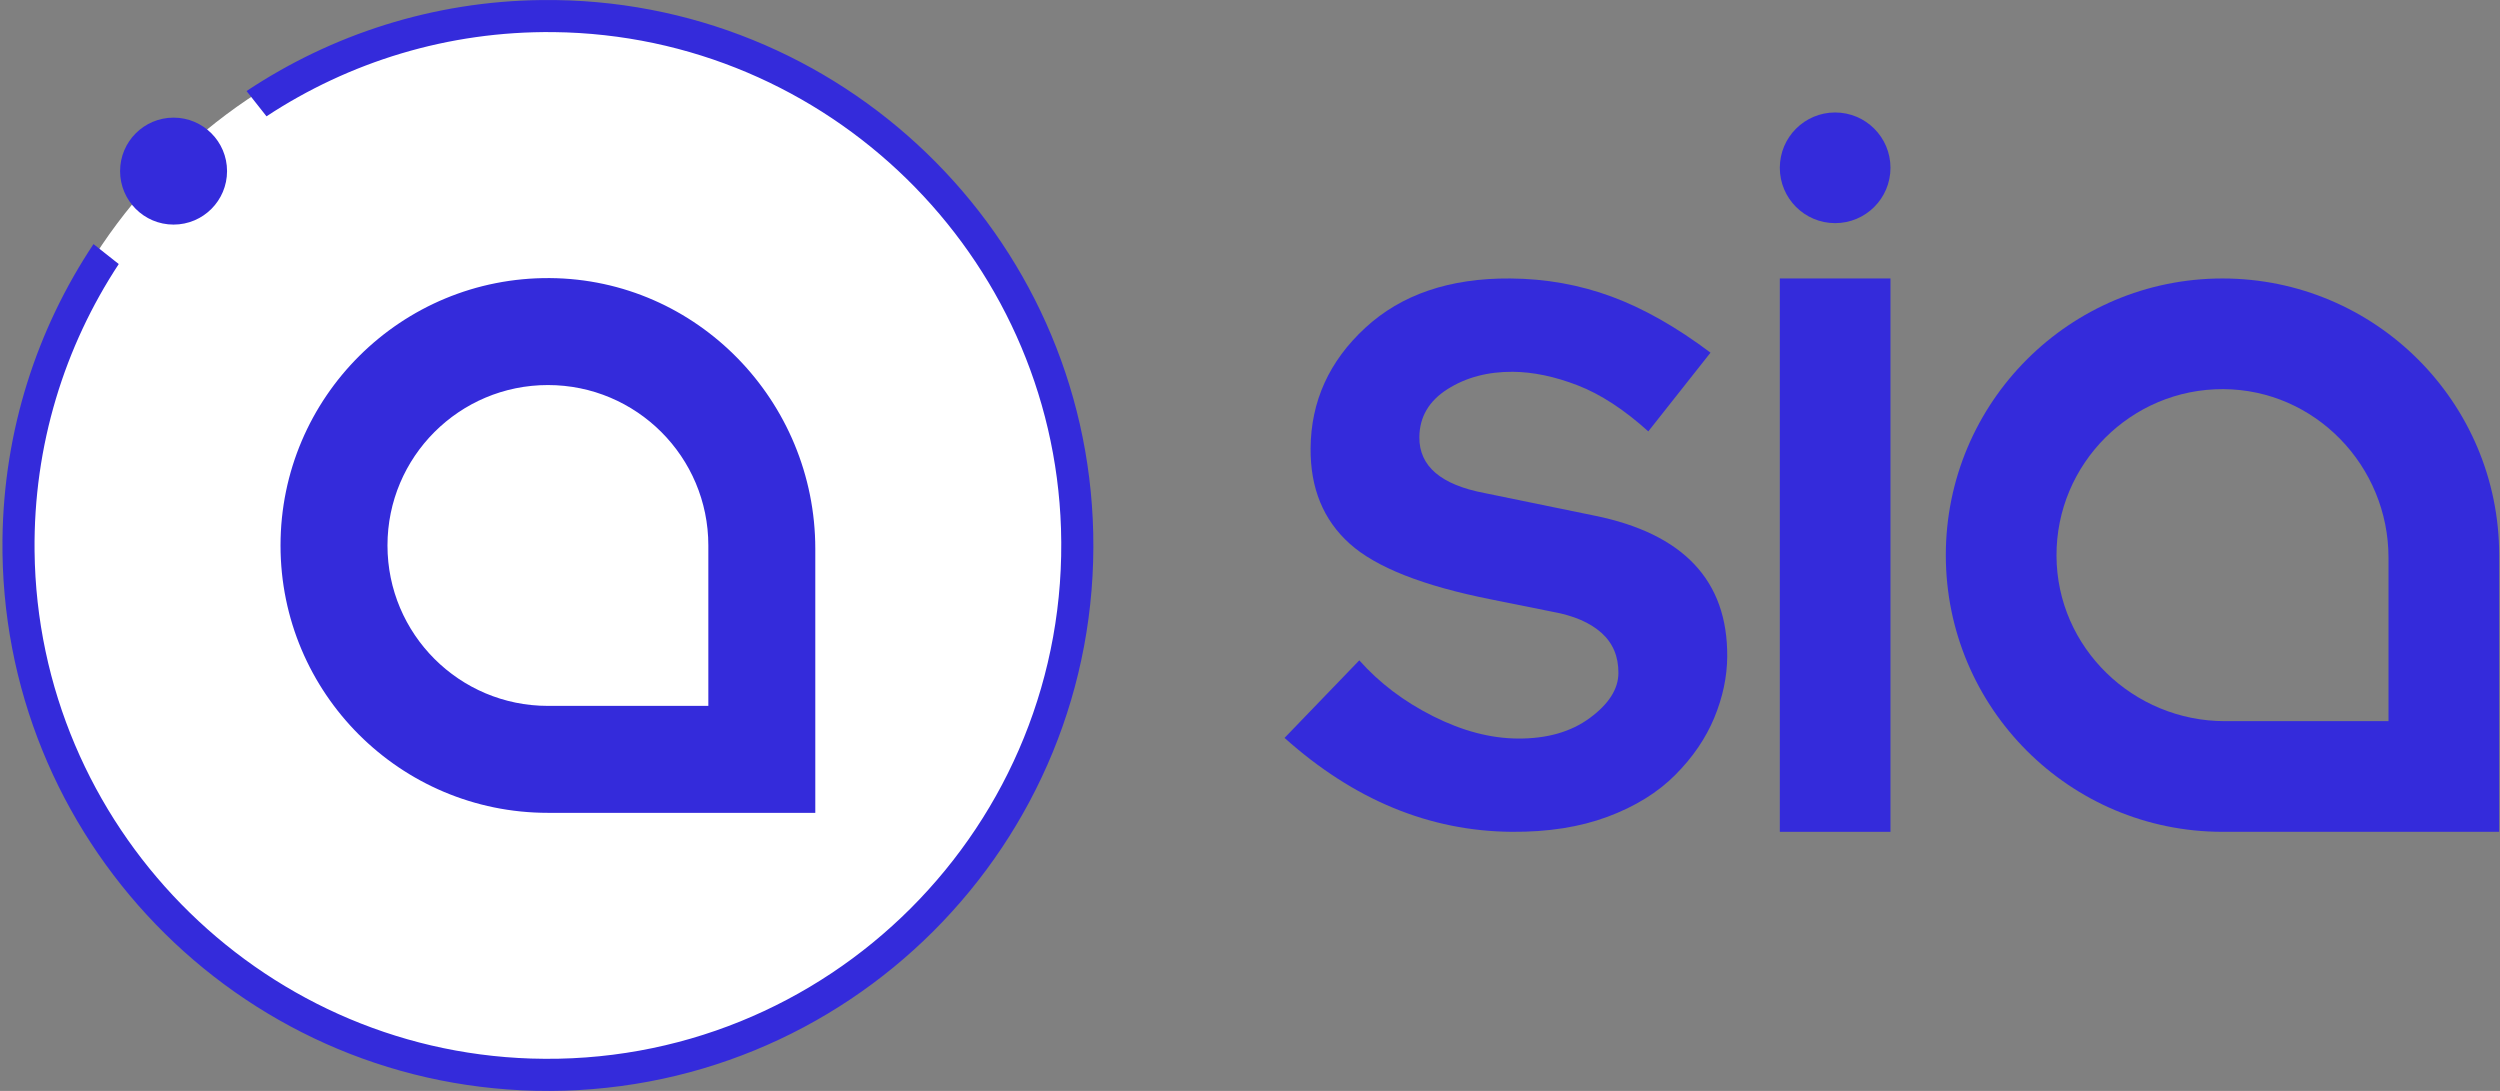 <svg width="110" height="48" viewBox="0 0 110 48" fill="none" xmlns="http://www.w3.org/2000/svg">
<rect x="0" y="0" width="110" height="48" fill="#808080" stroke="none"/>
<path fill-rule="evenodd" clip-rule="evenodd" d="M105.094 31.731V24.537C105.094 20.499 101.864 17.142 97.826 17.122C93.77 17.102 90.466 20.407 90.486 24.463C90.505 28.501 93.862 31.731 97.9 31.731H105.094ZM97.79 12.253C104.513 12.253 109.964 17.703 109.964 24.427V36.6H97.79C91.066 36.6 85.616 31.15 85.616 24.427C85.616 17.703 91.066 12.253 97.79 12.253Z" fill="#342BDB"/>
<path fill-rule="evenodd" clip-rule="evenodd" d="M78.312 36.6H83.181V12.252H78.312V36.6Z" fill="#342BDB"/>
<path fill-rule="evenodd" clip-rule="evenodd" d="M83.181 7.383C83.181 8.728 82.091 9.818 80.746 9.818C79.402 9.818 78.312 8.728 78.312 7.383C78.312 6.039 79.402 4.949 80.746 4.949C82.091 4.949 83.181 6.039 83.181 7.383Z" fill="#342BDB"/>
<path fill-rule="evenodd" clip-rule="evenodd" d="M59.809 29.055C60.691 30.048 61.774 30.868 63.057 31.514C64.34 32.16 65.58 32.487 66.775 32.496C68.063 32.506 69.123 32.204 69.955 31.589C70.787 30.975 71.206 30.318 71.21 29.617C71.216 28.886 70.966 28.295 70.464 27.845C69.961 27.396 69.25 27.089 68.332 26.922L65.622 26.377C62.621 25.782 60.542 24.963 59.384 23.92C58.226 22.878 57.653 21.481 57.666 19.73C57.68 17.662 58.481 15.893 60.071 14.425C61.659 12.957 63.788 12.233 66.455 12.253C68.018 12.264 69.503 12.531 70.91 13.05C72.317 13.57 73.767 14.392 75.262 15.517L73.862 17.289L72.525 18.981C71.458 18.018 70.421 17.343 69.412 16.953C68.403 16.564 67.454 16.366 66.565 16.359C65.461 16.351 64.501 16.607 63.685 17.126C62.869 17.645 62.458 18.35 62.452 19.241C62.443 20.514 63.403 21.333 65.332 21.697L70.154 22.687C74.073 23.48 76.021 25.547 75.998 28.889C75.992 29.78 75.802 30.677 75.428 31.582C75.053 32.486 74.48 33.325 73.709 34.099C72.937 34.874 71.944 35.487 70.73 35.939C69.515 36.391 68.111 36.612 66.517 36.6C62.9 36.573 59.567 35.196 56.52 32.468L59.809 29.055Z" fill="#342BDB"/>
<path fill-rule="evenodd" clip-rule="evenodd" d="M47.767 24C47.767 37.067 37.175 47.66 24.108 47.66C11.041 47.66 0.448 37.067 0.448 24C0.448 10.933 11.041 0.34 24.108 0.34C37.175 0.34 47.767 10.933 47.767 24Z" fill="white"/>
<path fill-rule="evenodd" clip-rule="evenodd" d="M23.833 0.002C19.039 0.056 14.578 1.524 10.848 4.006L11.726 5.118C15.351 2.733 19.699 1.361 24.364 1.413C36.408 1.548 46.296 11.219 46.684 23.257C47.105 36.298 36.406 46.998 23.364 46.576C11.326 46.188 1.656 36.3 1.521 24.256C1.469 19.591 2.841 15.243 5.225 11.618L4.114 10.74C1.631 14.47 0.164 18.931 0.109 23.725C-0.039 36.842 10.415 47.697 23.555 47.994C37.238 48.302 48.41 37.13 48.102 23.447C47.805 10.307 36.95 -0.147 23.833 0.002Z" fill="#342BDB"/>
<path fill-rule="evenodd" clip-rule="evenodd" d="M9.99 7.529C9.99 8.829 8.937 9.882 7.637 9.882C6.338 9.882 5.284 8.829 5.284 7.529C5.284 6.23 6.338 5.176 7.637 5.176C8.937 5.176 9.99 6.23 9.99 7.529Z" fill="#342BDB"/>
<path fill-rule="evenodd" clip-rule="evenodd" d="M31.167 24V31.059H24.108C20.209 31.059 17.049 27.899 17.049 24C17.049 20.102 20.209 16.942 24.108 16.942C28.006 16.942 31.167 20.102 31.167 24ZM24.197 12.236C17.659 12.188 12.343 17.473 12.343 24C12.343 30.498 17.61 35.765 24.108 35.765H35.873V24.148C35.873 17.661 30.684 12.284 24.197 12.236Z" fill="#342BDB"/>
</svg>
